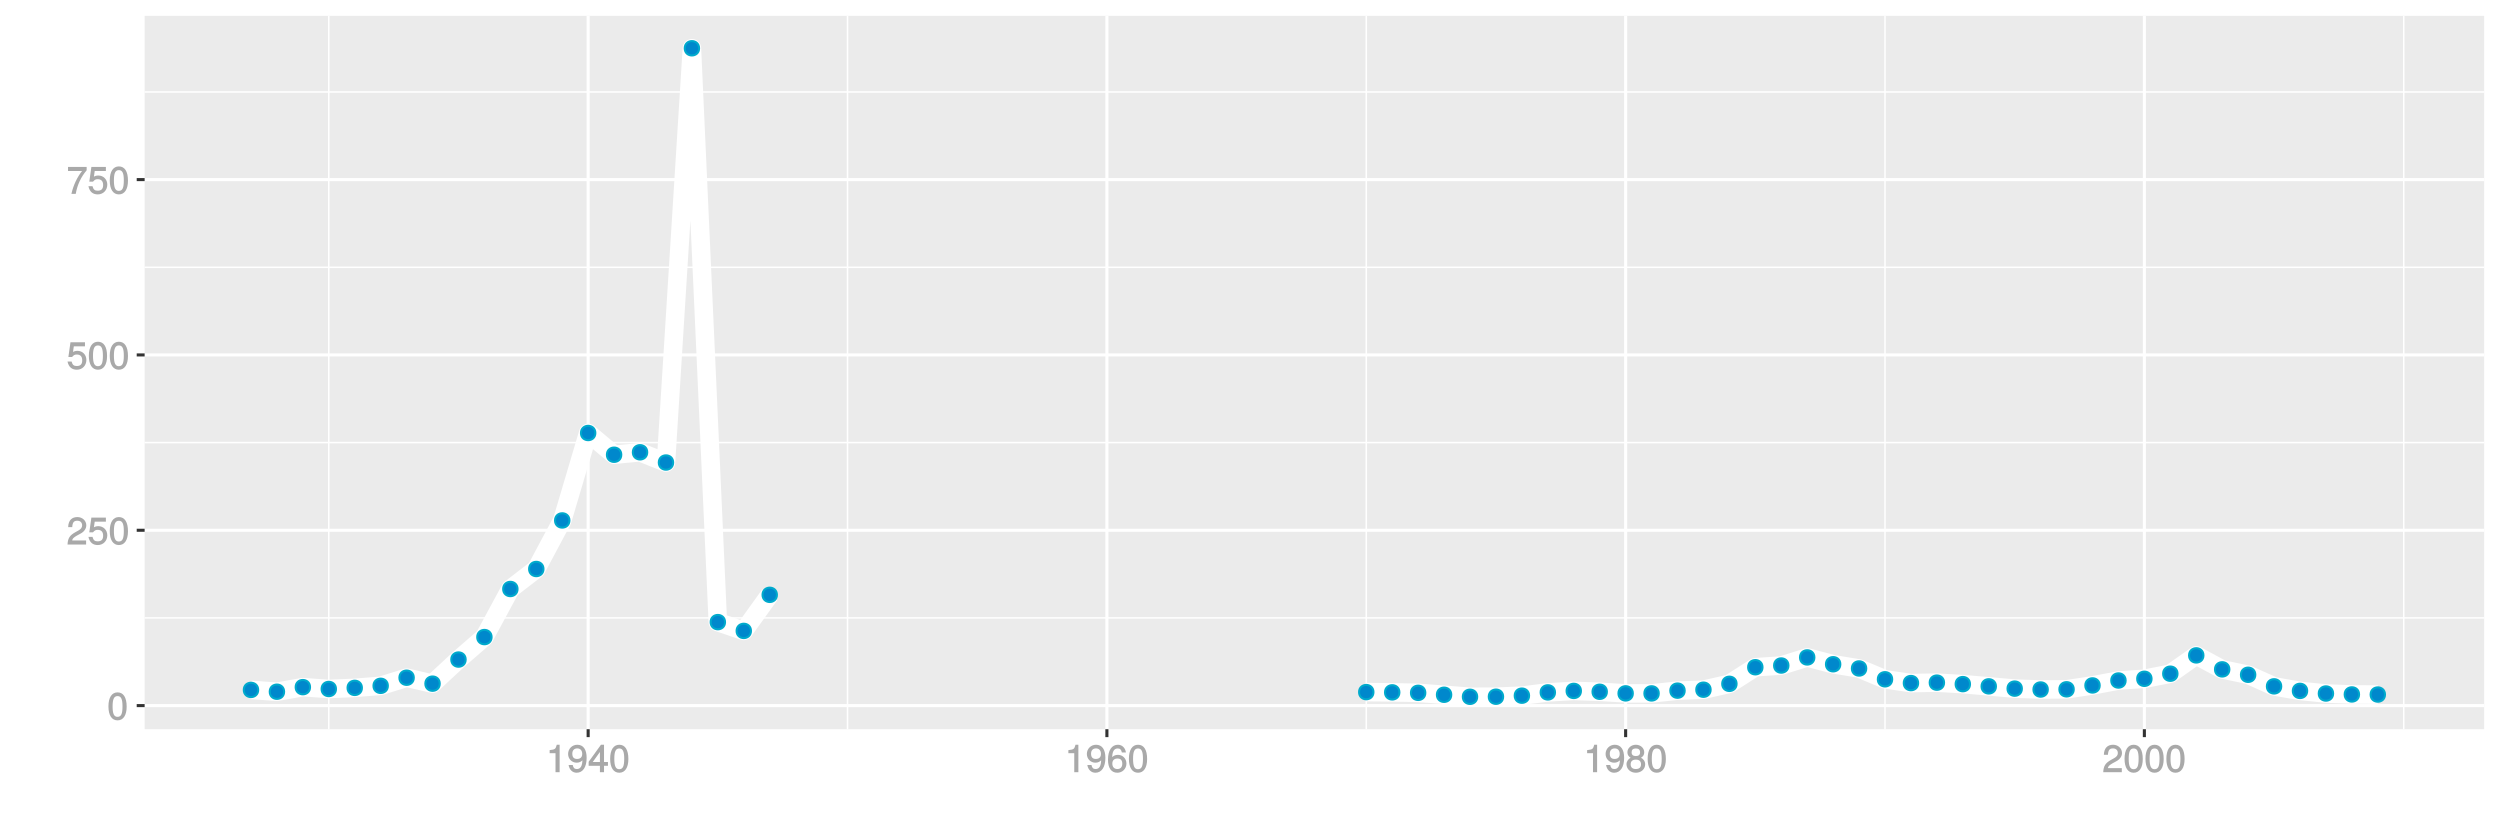 <?xml version="1.0" encoding="UTF-8"?>
<svg xmlns="http://www.w3.org/2000/svg" xmlns:xlink="http://www.w3.org/1999/xlink" width="864pt" height="288pt" viewBox="0 0 864 288" version="1.1">
<defs>
<g>
<symbol overflow="visible" id="glyph0-0">
<path style="stroke:none;" d=""/>
</symbol>
<symbol overflow="visible" id="glyph0-1">
<path style="stroke:none;" d="M 6.719 -4.562 C 6.719 -7.766 5.578 -9.484 3.578 -9.484 C 1.594 -9.484 0.422 -7.734 0.422 -4.641 C 0.422 -1.531 1.594 0.188 3.578 0.188 C 5.531 0.188 6.719 -1.531 6.719 -4.562 Z M 5.281 -4.672 C 5.281 -2.047 4.828 -1.031 3.547 -1.031 C 2.344 -1.031 1.859 -2.109 1.859 -4.625 C 1.859 -7.156 2.344 -8.203 3.578 -8.203 C 4.812 -8.203 5.281 -7.141 5.281 -4.672 Z M 5.281 -4.672 "/>
</symbol>
<symbol overflow="visible" id="glyph0-2">
<path style="stroke:none;" d="M 6.766 -6.641 C 6.766 -8.203 5.438 -9.484 3.688 -9.484 C 1.812 -9.484 0.578 -8.391 0.5 -6.016 L 1.906 -6.016 C 2.016 -7.703 2.516 -8.219 3.656 -8.219 C 4.688 -8.219 5.328 -7.609 5.328 -6.609 C 5.328 -5.891 4.938 -5.359 4.125 -4.891 L 2.922 -4.219 C 1 -3.125 0.406 -2.156 0.281 0 L 6.703 0 L 6.703 -1.406 L 1.891 -1.406 C 1.969 -2.016 2.359 -2.406 3.484 -3.062 L 4.781 -3.766 C 6.078 -4.453 6.766 -5.516 6.766 -6.641 Z M 6.766 -6.641 "/>
</symbol>
<symbol overflow="visible" id="glyph0-3">
<path style="stroke:none;" d="M 6.797 -3.188 C 6.797 -5 5.453 -6.344 3.688 -6.344 C 3.047 -6.344 2.422 -6.125 2.172 -5.938 L 2.453 -7.891 L 6.312 -7.891 L 6.312 -9.297 L 1.297 -9.297 L 0.578 -4.203 L 1.844 -4.203 C 2.422 -4.875 2.766 -5.062 3.484 -5.062 C 4.719 -5.062 5.359 -4.391 5.359 -3.031 C 5.359 -1.703 4.734 -1.094 3.484 -1.094 C 2.484 -1.094 2 -1.453 1.688 -2.641 L 0.281 -2.641 C 0.688 -0.656 1.875 0.188 3.516 0.188 C 5.375 0.188 6.797 -1.234 6.797 -3.188 Z M 6.797 -3.188 "/>
</symbol>
<symbol overflow="visible" id="glyph0-4">
<path style="stroke:none;" d="M 6.891 -8.188 L 6.891 -9.297 L 0.453 -9.297 L 0.453 -7.891 L 5.297 -7.891 C 3.641 -5.797 2.297 -3.016 1.625 0 L 3.125 0 C 3.656 -3.109 4.906 -5.797 6.891 -8.141 Z M 6.891 -8.188 "/>
</symbol>
<symbol overflow="visible" id="glyph0-5">
<path style="stroke:none;" d="M 4.641 -0.125 L 4.641 -9.484 L 3.656 -9.484 C 3.219 -7.938 3.094 -7.875 1.188 -7.625 L 1.188 -6.562 L 3.219 -6.562 L 3.219 0 L 4.641 0 Z M 4.641 -0.125 "/>
</symbol>
<symbol overflow="visible" id="glyph0-6">
<path style="stroke:none;" d="M 6.75 -4.953 C 6.75 -7.844 5.609 -9.484 3.516 -9.484 C 1.75 -9.484 0.344 -8.094 0.344 -6.297 C 0.344 -4.578 1.656 -3.281 3.328 -3.281 C 4.203 -3.281 4.922 -3.641 5.531 -4.359 L 5.297 -4.453 C 5.281 -2.203 4.688 -1.094 3.375 -1.094 C 2.578 -1.094 2.141 -1.453 1.938 -2.484 L 0.516 -2.484 C 0.766 -0.828 1.891 0.188 3.297 0.188 C 5.453 0.188 6.75 -1.766 6.75 -4.953 Z M 5.219 -6.312 C 5.219 -5.188 4.578 -4.578 3.453 -4.578 C 2.359 -4.578 1.797 -5.141 1.797 -6.391 C 1.797 -7.547 2.438 -8.219 3.5 -8.219 C 4.562 -8.219 5.219 -7.516 5.219 -6.312 Z M 5.219 -6.312 "/>
</symbol>
<symbol overflow="visible" id="glyph0-7">
<path style="stroke:none;" d="M 6.891 -2.344 L 6.891 -3.516 L 5.531 -3.516 L 5.531 -9.484 L 4.469 -9.484 L 0.219 -3.594 L 0.219 -2.203 L 4.109 -2.203 L 4.109 0 L 5.531 0 L 5.531 -2.203 L 6.891 -2.203 Z M 4.25 -3.516 L 1.625 -3.516 L 4.344 -7.312 L 4.109 -7.391 L 4.109 -3.516 Z M 4.25 -3.516 "/>
</symbol>
<symbol overflow="visible" id="glyph0-8">
<path style="stroke:none;" d="M 6.797 -2.984 C 6.797 -4.703 5.5 -6 3.844 -6 C 2.938 -6 2.125 -5.609 1.625 -4.922 L 1.859 -4.844 C 1.875 -7.078 2.469 -8.203 3.781 -8.203 C 4.594 -8.203 5 -7.828 5.219 -6.812 L 6.625 -6.812 C 6.391 -8.453 5.266 -9.484 3.859 -9.484 C 1.719 -9.484 0.422 -7.547 0.422 -4.328 C 0.422 -1.453 1.547 0.188 3.656 0.188 C 5.406 0.188 6.797 -1.188 6.797 -2.984 Z M 5.359 -2.906 C 5.359 -1.734 4.719 -1.094 3.672 -1.094 C 2.594 -1.094 1.922 -1.781 1.922 -2.969 C 1.922 -4.109 2.578 -4.719 3.703 -4.719 C 4.812 -4.719 5.359 -4.141 5.359 -2.906 Z M 5.359 -2.906 "/>
</symbol>
<symbol overflow="visible" id="glyph0-9">
<path style="stroke:none;" d="M 6.797 -2.734 C 6.797 -3.75 6.156 -4.609 5.344 -4.984 C 6.125 -5.453 6.469 -6.016 6.469 -6.891 C 6.469 -8.328 5.219 -9.484 3.578 -9.484 C 1.953 -9.484 0.656 -8.328 0.656 -6.891 C 0.656 -6.031 1.016 -5.469 1.781 -4.984 C 1 -4.609 0.344 -3.75 0.344 -2.75 C 0.344 -1.047 1.75 0.188 3.578 0.188 C 5.391 0.188 6.797 -1.047 6.797 -2.734 Z M 5.031 -6.859 C 5.031 -6 4.531 -5.578 3.578 -5.578 C 2.609 -5.578 2.109 -6 2.109 -6.875 C 2.109 -7.766 2.609 -8.203 3.578 -8.203 C 4.547 -8.203 5.031 -7.766 5.031 -6.859 Z M 5.359 -2.719 C 5.359 -1.625 4.719 -1.094 3.547 -1.094 C 2.438 -1.094 1.781 -1.641 1.781 -2.719 C 1.781 -3.797 2.438 -4.344 3.578 -4.344 C 4.719 -4.344 5.359 -3.797 5.359 -2.719 Z M 5.359 -2.719 "/>
</symbol>
</g>
<clipPath id="clip1">
  <path d="M 49.984 5.48 L 859 5.48 L 859 253 L 49.984 253 Z M 49.984 5.48 "/>
</clipPath>
<clipPath id="clip2">
  <path d="M 49.984 213 L 859 213 L 859 214 L 49.984 214 Z M 49.984 213 "/>
</clipPath>
<clipPath id="clip3">
  <path d="M 49.984 152 L 859 152 L 859 154 L 49.984 154 Z M 49.984 152 "/>
</clipPath>
<clipPath id="clip4">
  <path d="M 49.984 92 L 859 92 L 859 93 L 49.984 93 Z M 49.984 92 "/>
</clipPath>
<clipPath id="clip5">
  <path d="M 49.984 31 L 859 31 L 859 33 L 49.984 33 Z M 49.984 31 "/>
</clipPath>
<clipPath id="clip6">
  <path d="M 113 5.48 L 114 5.48 L 114 253 L 113 253 Z M 113 5.48 "/>
</clipPath>
<clipPath id="clip7">
  <path d="M 292 5.48 L 294 5.48 L 294 253 L 292 253 Z M 292 5.48 "/>
</clipPath>
<clipPath id="clip8">
  <path d="M 471 5.48 L 473 5.48 L 473 253 L 471 253 Z M 471 5.48 "/>
</clipPath>
<clipPath id="clip9">
  <path d="M 651 5.48 L 652 5.48 L 652 253 L 651 253 Z M 651 5.48 "/>
</clipPath>
<clipPath id="clip10">
  <path d="M 830 5.48 L 831 5.48 L 831 253 L 830 253 Z M 830 5.48 "/>
</clipPath>
<clipPath id="clip11">
  <path d="M 49.984 243 L 859.52 243 L 859.52 245 L 49.984 245 Z M 49.984 243 "/>
</clipPath>
<clipPath id="clip12">
  <path d="M 49.984 182 L 859.52 182 L 859.52 184 L 49.984 184 Z M 49.984 182 "/>
</clipPath>
<clipPath id="clip13">
  <path d="M 49.984 122 L 859.52 122 L 859.52 124 L 49.984 124 Z M 49.984 122 "/>
</clipPath>
<clipPath id="clip14">
  <path d="M 49.984 61 L 859.52 61 L 859.52 63 L 49.984 63 Z M 49.984 61 "/>
</clipPath>
<clipPath id="clip15">
  <path d="M 202 5.48 L 204 5.48 L 204 253 L 202 253 Z M 202 5.48 "/>
</clipPath>
<clipPath id="clip16">
  <path d="M 382 5.48 L 384 5.48 L 384 253 L 382 253 Z M 382 5.48 "/>
</clipPath>
<clipPath id="clip17">
  <path d="M 561 5.48 L 563 5.48 L 563 253 L 561 253 Z M 561 5.48 "/>
</clipPath>
<clipPath id="clip18">
  <path d="M 740 5.48 L 742 5.48 L 742 253 L 740 253 Z M 740 5.48 "/>
</clipPath>
</defs>
<g id="surface6641">
<rect x="0" y="0" width="864" height="288" style="fill:rgb(100%,100%,100%);fill-opacity:1;stroke:none;"/>
<rect x="0" y="0" width="864" height="288" style="fill:rgb(100%,100%,100%);fill-opacity:1;stroke:none;"/>
<path style="fill:none;stroke-width:1.067;stroke-linecap:round;stroke-linejoin:round;stroke:rgb(100%,100%,100%);stroke-opacity:1;stroke-miterlimit:10;" d="M 0 288 L 864 288 L 864 0 L 0 0 Z M 0 288 "/>
<g clip-path="url(#clip1)" clip-rule="nonzero">
<path style=" stroke:none;fill-rule:nonzero;fill:rgb(92.157%,92.157%,92.157%);fill-opacity:1;" d="M 49.984 252.016 L 858.52 252.016 L 858.52 5.48 L 49.984 5.48 Z M 49.984 252.016 "/>
</g>
<g clip-path="url(#clip2)" clip-rule="nonzero">
<path style="fill:none;stroke-width:0.533;stroke-linecap:butt;stroke-linejoin:round;stroke:rgb(100%,100%,100%);stroke-opacity:1;stroke-miterlimit:10;" d="M 49.984 213.551 L 858.52 213.551 "/>
</g>
<g clip-path="url(#clip3)" clip-rule="nonzero">
<path style="fill:none;stroke-width:0.533;stroke-linecap:butt;stroke-linejoin:round;stroke:rgb(100%,100%,100%);stroke-opacity:1;stroke-miterlimit:10;" d="M 49.984 152.961 L 858.52 152.961 "/>
</g>
<g clip-path="url(#clip4)" clip-rule="nonzero">
<path style="fill:none;stroke-width:0.533;stroke-linecap:butt;stroke-linejoin:round;stroke:rgb(100%,100%,100%);stroke-opacity:1;stroke-miterlimit:10;" d="M 49.984 92.371 L 858.52 92.371 "/>
</g>
<g clip-path="url(#clip5)" clip-rule="nonzero">
<path style="fill:none;stroke-width:0.533;stroke-linecap:butt;stroke-linejoin:round;stroke:rgb(100%,100%,100%);stroke-opacity:1;stroke-miterlimit:10;" d="M 49.984 31.781 L 858.52 31.781 "/>
</g>
<g clip-path="url(#clip6)" clip-rule="nonzero">
<path style="fill:none;stroke-width:0.533;stroke-linecap:butt;stroke-linejoin:round;stroke:rgb(100%,100%,100%);stroke-opacity:1;stroke-miterlimit:10;" d="M 113.629 252.016 L 113.629 5.48 "/>
</g>
<g clip-path="url(#clip7)" clip-rule="nonzero">
<path style="fill:none;stroke-width:0.533;stroke-linecap:butt;stroke-linejoin:round;stroke:rgb(100%,100%,100%);stroke-opacity:1;stroke-miterlimit:10;" d="M 292.906 252.016 L 292.906 5.48 "/>
</g>
<g clip-path="url(#clip8)" clip-rule="nonzero">
<path style="fill:none;stroke-width:0.533;stroke-linecap:butt;stroke-linejoin:round;stroke:rgb(100%,100%,100%);stroke-opacity:1;stroke-miterlimit:10;" d="M 472.18 252.016 L 472.18 5.48 "/>
</g>
<g clip-path="url(#clip9)" clip-rule="nonzero">
<path style="fill:none;stroke-width:0.533;stroke-linecap:butt;stroke-linejoin:round;stroke:rgb(100%,100%,100%);stroke-opacity:1;stroke-miterlimit:10;" d="M 651.457 252.016 L 651.457 5.48 "/>
</g>
<g clip-path="url(#clip10)" clip-rule="nonzero">
<path style="fill:none;stroke-width:0.533;stroke-linecap:butt;stroke-linejoin:round;stroke:rgb(100%,100%,100%);stroke-opacity:1;stroke-miterlimit:10;" d="M 830.734 252.016 L 830.734 5.48 "/>
</g>
<g clip-path="url(#clip11)" clip-rule="nonzero">
<path style="fill:none;stroke-width:1.067;stroke-linecap:butt;stroke-linejoin:round;stroke:rgb(100%,100%,100%);stroke-opacity:1;stroke-miterlimit:10;" d="M 49.984 243.848 L 858.52 243.848 "/>
</g>
<g clip-path="url(#clip12)" clip-rule="nonzero">
<path style="fill:none;stroke-width:1.067;stroke-linecap:butt;stroke-linejoin:round;stroke:rgb(100%,100%,100%);stroke-opacity:1;stroke-miterlimit:10;" d="M 49.984 183.258 L 858.52 183.258 "/>
</g>
<g clip-path="url(#clip13)" clip-rule="nonzero">
<path style="fill:none;stroke-width:1.067;stroke-linecap:butt;stroke-linejoin:round;stroke:rgb(100%,100%,100%);stroke-opacity:1;stroke-miterlimit:10;" d="M 49.984 122.664 L 858.52 122.664 "/>
</g>
<g clip-path="url(#clip14)" clip-rule="nonzero">
<path style="fill:none;stroke-width:1.067;stroke-linecap:butt;stroke-linejoin:round;stroke:rgb(100%,100%,100%);stroke-opacity:1;stroke-miterlimit:10;" d="M 49.984 62.074 L 858.52 62.074 "/>
</g>
<g clip-path="url(#clip15)" clip-rule="nonzero">
<path style="fill:none;stroke-width:1.067;stroke-linecap:butt;stroke-linejoin:round;stroke:rgb(100%,100%,100%);stroke-opacity:1;stroke-miterlimit:10;" d="M 203.266 252.016 L 203.266 5.48 "/>
</g>
<g clip-path="url(#clip16)" clip-rule="nonzero">
<path style="fill:none;stroke-width:1.067;stroke-linecap:butt;stroke-linejoin:round;stroke:rgb(100%,100%,100%);stroke-opacity:1;stroke-miterlimit:10;" d="M 382.543 252.016 L 382.543 5.48 "/>
</g>
<g clip-path="url(#clip17)" clip-rule="nonzero">
<path style="fill:none;stroke-width:1.067;stroke-linecap:butt;stroke-linejoin:round;stroke:rgb(100%,100%,100%);stroke-opacity:1;stroke-miterlimit:10;" d="M 561.82 252.016 L 561.82 5.48 "/>
</g>
<g clip-path="url(#clip18)" clip-rule="nonzero">
<path style="fill:none;stroke-width:1.067;stroke-linecap:butt;stroke-linejoin:round;stroke:rgb(100%,100%,100%);stroke-opacity:1;stroke-miterlimit:10;" d="M 741.094 252.016 L 741.094 5.48 "/>
</g>
<path style="fill:none;stroke-width:6.402;stroke-linecap:butt;stroke-linejoin:round;stroke:rgb(100%,100%,100%);stroke-opacity:1;stroke-miterlimit:1;" d="M 86.738 238.434 L 95.703 239.059 L 104.664 237.477 L 113.629 238.113 L 122.594 237.727 L 131.559 237.02 L 140.52 234.215 L 149.484 236.273 L 158.449 227.941 L 167.41 220.176 L 176.375 203.555 L 185.34 196.645 L 194.305 179.863 L 203.266 149.645 L 212.23 157.156 L 221.195 156.309 L 230.16 159.852 L 239.121 16.688 L 248.086 215.004 L 257.051 218.043 L 266.016 205.57 "/>
<path style="fill:none;stroke-width:6.402;stroke-linecap:butt;stroke-linejoin:round;stroke:rgb(100%,100%,100%);stroke-opacity:1;stroke-miterlimit:1;" d="M 472.18 239.191 L 481.145 239.277 L 490.109 239.445 L 499.074 240.109 L 508.035 240.809 L 517 240.785 L 525.965 240.426 L 534.926 239.289 L 543.891 238.777 L 552.855 239.074 L 561.82 239.629 L 570.781 239.641 L 579.746 238.688 L 588.711 238.363 L 597.676 236.328 L 606.637 230.598 L 615.602 230.008 L 624.566 227.203 L 633.531 229.562 L 642.492 231.023 L 651.457 234.766 L 660.422 236.074 L 669.383 235.922 L 678.348 236.434 L 687.312 237.203 L 696.277 237.988 L 705.238 238.297 L 714.203 238.227 L 723.168 236.887 L 732.133 235.184 L 741.094 234.594 L 750.059 232.836 L 759.023 226.5 L 767.984 231.332 L 776.949 233.199 L 785.914 237.203 L 794.879 238.773 L 803.84 239.68 L 812.805 239.996 L 821.77 240.035 "/>
<path style="fill-rule:nonzero;fill:rgb(0%,53.333%,80%);fill-opacity:1;stroke-width:0.709;stroke-linecap:round;stroke-linejoin:round;stroke:rgb(0%,66.667%,80%);stroke-opacity:1;stroke-miterlimit:10;" d="M 89.227 238.434 C 89.227 241.75 84.25 241.75 84.25 238.434 C 84.25 235.113 89.227 235.113 89.227 238.434 "/>
<path style="fill-rule:nonzero;fill:rgb(0%,53.333%,80%);fill-opacity:1;stroke-width:0.709;stroke-linecap:round;stroke-linejoin:round;stroke:rgb(0%,66.667%,80%);stroke-opacity:1;stroke-miterlimit:10;" d="M 98.191 239.059 C 98.191 242.375 93.215 242.375 93.215 239.059 C 93.215 235.742 98.191 235.742 98.191 239.059 "/>
<path style="fill-rule:nonzero;fill:rgb(0%,53.333%,80%);fill-opacity:1;stroke-width:0.709;stroke-linecap:round;stroke-linejoin:round;stroke:rgb(0%,66.667%,80%);stroke-opacity:1;stroke-miterlimit:10;" d="M 107.152 237.477 C 107.152 240.793 102.176 240.793 102.176 237.477 C 102.176 234.16 107.152 234.16 107.152 237.477 "/>
<path style="fill-rule:nonzero;fill:rgb(0%,53.333%,80%);fill-opacity:1;stroke-width:0.709;stroke-linecap:round;stroke-linejoin:round;stroke:rgb(0%,66.667%,80%);stroke-opacity:1;stroke-miterlimit:10;" d="M 116.117 238.113 C 116.117 241.434 111.141 241.434 111.141 238.113 C 111.141 234.797 116.117 234.797 116.117 238.113 "/>
<path style="fill-rule:nonzero;fill:rgb(0%,53.333%,80%);fill-opacity:1;stroke-width:0.709;stroke-linecap:round;stroke-linejoin:round;stroke:rgb(0%,66.667%,80%);stroke-opacity:1;stroke-miterlimit:10;" d="M 125.082 237.727 C 125.082 241.043 120.105 241.043 120.105 237.727 C 120.105 234.41 125.082 234.41 125.082 237.727 "/>
<path style="fill-rule:nonzero;fill:rgb(0%,53.333%,80%);fill-opacity:1;stroke-width:0.709;stroke-linecap:round;stroke-linejoin:round;stroke:rgb(0%,66.667%,80%);stroke-opacity:1;stroke-miterlimit:10;" d="M 134.047 237.02 C 134.047 240.336 129.07 240.336 129.07 237.02 C 129.07 233.703 134.047 233.703 134.047 237.02 "/>
<path style="fill-rule:nonzero;fill:rgb(0%,53.333%,80%);fill-opacity:1;stroke-width:0.709;stroke-linecap:round;stroke-linejoin:round;stroke:rgb(0%,66.667%,80%);stroke-opacity:1;stroke-miterlimit:10;" d="M 143.008 234.215 C 143.008 237.535 138.031 237.535 138.031 234.215 C 138.031 230.898 143.008 230.898 143.008 234.215 "/>
<path style="fill-rule:nonzero;fill:rgb(0%,53.333%,80%);fill-opacity:1;stroke-width:0.709;stroke-linecap:round;stroke-linejoin:round;stroke:rgb(0%,66.667%,80%);stroke-opacity:1;stroke-miterlimit:10;" d="M 151.973 236.273 C 151.973 239.59 146.996 239.59 146.996 236.273 C 146.996 232.957 151.973 232.957 151.973 236.273 "/>
<path style="fill-rule:nonzero;fill:rgb(0%,53.333%,80%);fill-opacity:1;stroke-width:0.709;stroke-linecap:round;stroke-linejoin:round;stroke:rgb(0%,66.667%,80%);stroke-opacity:1;stroke-miterlimit:10;" d="M 160.938 227.941 C 160.938 231.262 155.961 231.262 155.961 227.941 C 155.961 224.625 160.938 224.625 160.938 227.941 "/>
<path style="fill-rule:nonzero;fill:rgb(0%,53.333%,80%);fill-opacity:1;stroke-width:0.709;stroke-linecap:round;stroke-linejoin:round;stroke:rgb(0%,66.667%,80%);stroke-opacity:1;stroke-miterlimit:10;" d="M 169.898 220.176 C 169.898 223.492 164.922 223.492 164.922 220.176 C 164.922 216.855 169.898 216.855 169.898 220.176 "/>
<path style="fill-rule:nonzero;fill:rgb(0%,53.333%,80%);fill-opacity:1;stroke-width:0.709;stroke-linecap:round;stroke-linejoin:round;stroke:rgb(0%,66.667%,80%);stroke-opacity:1;stroke-miterlimit:10;" d="M 178.863 203.555 C 178.863 206.875 173.887 206.875 173.887 203.555 C 173.887 200.238 178.863 200.238 178.863 203.555 "/>
<path style="fill-rule:nonzero;fill:rgb(0%,53.333%,80%);fill-opacity:1;stroke-width:0.709;stroke-linecap:round;stroke-linejoin:round;stroke:rgb(0%,66.667%,80%);stroke-opacity:1;stroke-miterlimit:10;" d="M 187.828 196.645 C 187.828 199.965 182.852 199.965 182.852 196.645 C 182.852 193.328 187.828 193.328 187.828 196.645 "/>
<path style="fill-rule:nonzero;fill:rgb(0%,53.333%,80%);fill-opacity:1;stroke-width:0.709;stroke-linecap:round;stroke-linejoin:round;stroke:rgb(0%,66.667%,80%);stroke-opacity:1;stroke-miterlimit:10;" d="M 196.793 179.863 C 196.793 183.184 191.816 183.184 191.816 179.863 C 191.816 176.547 196.793 176.547 196.793 179.863 "/>
<path style="fill-rule:nonzero;fill:rgb(0%,53.333%,80%);fill-opacity:1;stroke-width:0.709;stroke-linecap:round;stroke-linejoin:round;stroke:rgb(0%,66.667%,80%);stroke-opacity:1;stroke-miterlimit:10;" d="M 205.754 149.645 C 205.754 152.961 200.777 152.961 200.777 149.645 C 200.777 146.324 205.754 146.324 205.754 149.645 "/>
<path style="fill-rule:nonzero;fill:rgb(0%,53.333%,80%);fill-opacity:1;stroke-width:0.709;stroke-linecap:round;stroke-linejoin:round;stroke:rgb(0%,66.667%,80%);stroke-opacity:1;stroke-miterlimit:10;" d="M 214.719 157.156 C 214.719 160.477 209.742 160.477 209.742 157.156 C 209.742 153.84 214.719 153.84 214.719 157.156 "/>
<path style="fill-rule:nonzero;fill:rgb(0%,53.333%,80%);fill-opacity:1;stroke-width:0.709;stroke-linecap:round;stroke-linejoin:round;stroke:rgb(0%,66.667%,80%);stroke-opacity:1;stroke-miterlimit:10;" d="M 223.684 156.309 C 223.684 159.629 218.707 159.629 218.707 156.309 C 218.707 152.992 223.684 152.992 223.684 156.309 "/>
<path style="fill-rule:nonzero;fill:rgb(0%,53.333%,80%);fill-opacity:1;stroke-width:0.709;stroke-linecap:round;stroke-linejoin:round;stroke:rgb(0%,66.667%,80%);stroke-opacity:1;stroke-miterlimit:10;" d="M 232.648 159.852 C 232.648 163.168 227.672 163.168 227.672 159.852 C 227.672 156.531 232.648 156.531 232.648 159.852 "/>
<path style="fill-rule:nonzero;fill:rgb(0%,53.333%,80%);fill-opacity:1;stroke-width:0.709;stroke-linecap:round;stroke-linejoin:round;stroke:rgb(0%,66.667%,80%);stroke-opacity:1;stroke-miterlimit:10;" d="M 241.609 16.688 C 241.609 20.004 236.633 20.004 236.633 16.688 C 236.633 13.367 241.609 13.367 241.609 16.688 "/>
<path style="fill-rule:nonzero;fill:rgb(0%,53.333%,80%);fill-opacity:1;stroke-width:0.709;stroke-linecap:round;stroke-linejoin:round;stroke:rgb(0%,66.667%,80%);stroke-opacity:1;stroke-miterlimit:10;" d="M 250.574 215.004 C 250.574 218.324 245.598 218.324 245.598 215.004 C 245.598 211.688 250.574 211.688 250.574 215.004 "/>
<path style="fill-rule:nonzero;fill:rgb(0%,53.333%,80%);fill-opacity:1;stroke-width:0.709;stroke-linecap:round;stroke-linejoin:round;stroke:rgb(0%,66.667%,80%);stroke-opacity:1;stroke-miterlimit:10;" d="M 259.539 218.043 C 259.539 221.359 254.562 221.359 254.562 218.043 C 254.562 214.723 259.539 214.723 259.539 218.043 "/>
<path style="fill-rule:nonzero;fill:rgb(0%,53.333%,80%);fill-opacity:1;stroke-width:0.709;stroke-linecap:round;stroke-linejoin:round;stroke:rgb(0%,66.667%,80%);stroke-opacity:1;stroke-miterlimit:10;" d="M 268.504 205.57 C 268.504 208.891 263.527 208.891 263.527 205.57 C 263.527 202.254 268.504 202.254 268.504 205.57 "/>
<path style="fill-rule:nonzero;fill:rgb(0%,53.333%,80%);fill-opacity:1;stroke-width:0.709;stroke-linecap:round;stroke-linejoin:round;stroke:rgb(0%,66.667%,80%);stroke-opacity:1;stroke-miterlimit:10;" d="M 474.668 239.191 C 474.668 242.512 469.691 242.512 469.691 239.191 C 469.691 235.875 474.668 235.875 474.668 239.191 "/>
<path style="fill-rule:nonzero;fill:rgb(0%,53.333%,80%);fill-opacity:1;stroke-width:0.709;stroke-linecap:round;stroke-linejoin:round;stroke:rgb(0%,66.667%,80%);stroke-opacity:1;stroke-miterlimit:10;" d="M 483.633 239.277 C 483.633 242.598 478.656 242.598 478.656 239.277 C 478.656 235.961 483.633 235.961 483.633 239.277 "/>
<path style="fill-rule:nonzero;fill:rgb(0%,53.333%,80%);fill-opacity:1;stroke-width:0.709;stroke-linecap:round;stroke-linejoin:round;stroke:rgb(0%,66.667%,80%);stroke-opacity:1;stroke-miterlimit:10;" d="M 492.598 239.445 C 492.598 242.762 487.621 242.762 487.621 239.445 C 487.621 236.125 492.598 236.125 492.598 239.445 "/>
<path style="fill-rule:nonzero;fill:rgb(0%,53.333%,80%);fill-opacity:1;stroke-width:0.709;stroke-linecap:round;stroke-linejoin:round;stroke:rgb(0%,66.667%,80%);stroke-opacity:1;stroke-miterlimit:10;" d="M 501.562 240.109 C 501.562 243.426 496.586 243.426 496.586 240.109 C 496.586 236.789 501.562 236.789 501.562 240.109 "/>
<path style="fill-rule:nonzero;fill:rgb(0%,53.333%,80%);fill-opacity:1;stroke-width:0.709;stroke-linecap:round;stroke-linejoin:round;stroke:rgb(0%,66.667%,80%);stroke-opacity:1;stroke-miterlimit:10;" d="M 510.523 240.809 C 510.523 244.125 505.547 244.125 505.547 240.809 C 505.547 237.488 510.523 237.488 510.523 240.809 "/>
<path style="fill-rule:nonzero;fill:rgb(0%,53.333%,80%);fill-opacity:1;stroke-width:0.709;stroke-linecap:round;stroke-linejoin:round;stroke:rgb(0%,66.667%,80%);stroke-opacity:1;stroke-miterlimit:10;" d="M 519.488 240.785 C 519.488 244.102 514.512 244.102 514.512 240.785 C 514.512 237.465 519.488 237.465 519.488 240.785 "/>
<path style="fill-rule:nonzero;fill:rgb(0%,53.333%,80%);fill-opacity:1;stroke-width:0.709;stroke-linecap:round;stroke-linejoin:round;stroke:rgb(0%,66.667%,80%);stroke-opacity:1;stroke-miterlimit:10;" d="M 528.453 240.426 C 528.453 243.742 523.477 243.742 523.477 240.426 C 523.477 237.109 528.453 237.109 528.453 240.426 "/>
<path style="fill-rule:nonzero;fill:rgb(0%,53.333%,80%);fill-opacity:1;stroke-width:0.709;stroke-linecap:round;stroke-linejoin:round;stroke:rgb(0%,66.667%,80%);stroke-opacity:1;stroke-miterlimit:10;" d="M 537.414 239.289 C 537.414 242.609 532.438 242.609 532.438 239.289 C 532.438 235.973 537.414 235.973 537.414 239.289 "/>
<path style="fill-rule:nonzero;fill:rgb(0%,53.333%,80%);fill-opacity:1;stroke-width:0.709;stroke-linecap:round;stroke-linejoin:round;stroke:rgb(0%,66.667%,80%);stroke-opacity:1;stroke-miterlimit:10;" d="M 546.379 238.777 C 546.379 242.098 541.402 242.098 541.402 238.777 C 541.402 235.461 546.379 235.461 546.379 238.777 "/>
<path style="fill-rule:nonzero;fill:rgb(0%,53.333%,80%);fill-opacity:1;stroke-width:0.709;stroke-linecap:round;stroke-linejoin:round;stroke:rgb(0%,66.667%,80%);stroke-opacity:1;stroke-miterlimit:10;" d="M 555.344 239.074 C 555.344 242.395 550.367 242.395 550.367 239.074 C 550.367 235.758 555.344 235.758 555.344 239.074 "/>
<path style="fill-rule:nonzero;fill:rgb(0%,53.333%,80%);fill-opacity:1;stroke-width:0.709;stroke-linecap:round;stroke-linejoin:round;stroke:rgb(0%,66.667%,80%);stroke-opacity:1;stroke-miterlimit:10;" d="M 564.309 239.629 C 564.309 242.949 559.332 242.949 559.332 239.629 C 559.332 236.312 564.309 236.312 564.309 239.629 "/>
<path style="fill-rule:nonzero;fill:rgb(0%,53.333%,80%);fill-opacity:1;stroke-width:0.709;stroke-linecap:round;stroke-linejoin:round;stroke:rgb(0%,66.667%,80%);stroke-opacity:1;stroke-miterlimit:10;" d="M 573.27 239.641 C 573.27 242.957 568.293 242.957 568.293 239.641 C 568.293 236.324 573.27 236.324 573.27 239.641 "/>
<path style="fill-rule:nonzero;fill:rgb(0%,53.333%,80%);fill-opacity:1;stroke-width:0.709;stroke-linecap:round;stroke-linejoin:round;stroke:rgb(0%,66.667%,80%);stroke-opacity:1;stroke-miterlimit:10;" d="M 582.234 238.688 C 582.234 242.004 577.258 242.004 577.258 238.688 C 577.258 235.367 582.234 235.367 582.234 238.688 "/>
<path style="fill-rule:nonzero;fill:rgb(0%,53.333%,80%);fill-opacity:1;stroke-width:0.709;stroke-linecap:round;stroke-linejoin:round;stroke:rgb(0%,66.667%,80%);stroke-opacity:1;stroke-miterlimit:10;" d="M 591.199 238.363 C 591.199 241.68 586.223 241.68 586.223 238.363 C 586.223 235.047 591.199 235.047 591.199 238.363 "/>
<path style="fill-rule:nonzero;fill:rgb(0%,53.333%,80%);fill-opacity:1;stroke-width:0.709;stroke-linecap:round;stroke-linejoin:round;stroke:rgb(0%,66.667%,80%);stroke-opacity:1;stroke-miterlimit:10;" d="M 600.164 236.328 C 600.164 239.648 595.188 239.648 595.188 236.328 C 595.188 233.012 600.164 233.012 600.164 236.328 "/>
<path style="fill-rule:nonzero;fill:rgb(0%,53.333%,80%);fill-opacity:1;stroke-width:0.709;stroke-linecap:round;stroke-linejoin:round;stroke:rgb(0%,66.667%,80%);stroke-opacity:1;stroke-miterlimit:10;" d="M 609.125 230.598 C 609.125 233.914 604.148 233.914 604.148 230.598 C 604.148 227.277 609.125 227.277 609.125 230.598 "/>
<path style="fill-rule:nonzero;fill:rgb(0%,53.333%,80%);fill-opacity:1;stroke-width:0.709;stroke-linecap:round;stroke-linejoin:round;stroke:rgb(0%,66.667%,80%);stroke-opacity:1;stroke-miterlimit:10;" d="M 618.09 230.008 C 618.09 233.324 613.113 233.324 613.113 230.008 C 613.113 226.688 618.09 226.688 618.09 230.008 "/>
<path style="fill-rule:nonzero;fill:rgb(0%,53.333%,80%);fill-opacity:1;stroke-width:0.709;stroke-linecap:round;stroke-linejoin:round;stroke:rgb(0%,66.667%,80%);stroke-opacity:1;stroke-miterlimit:10;" d="M 627.055 227.203 C 627.055 230.52 622.078 230.52 622.078 227.203 C 622.078 223.887 627.055 223.887 627.055 227.203 "/>
<path style="fill-rule:nonzero;fill:rgb(0%,53.333%,80%);fill-opacity:1;stroke-width:0.709;stroke-linecap:round;stroke-linejoin:round;stroke:rgb(0%,66.667%,80%);stroke-opacity:1;stroke-miterlimit:10;" d="M 636.02 229.562 C 636.02 232.883 631.043 232.883 631.043 229.562 C 631.043 226.246 636.02 226.246 636.02 229.562 "/>
<path style="fill-rule:nonzero;fill:rgb(0%,53.333%,80%);fill-opacity:1;stroke-width:0.709;stroke-linecap:round;stroke-linejoin:round;stroke:rgb(0%,66.667%,80%);stroke-opacity:1;stroke-miterlimit:10;" d="M 644.98 231.023 C 644.98 234.34 640.004 234.34 640.004 231.023 C 640.004 227.703 644.98 227.703 644.98 231.023 "/>
<path style="fill-rule:nonzero;fill:rgb(0%,53.333%,80%);fill-opacity:1;stroke-width:0.709;stroke-linecap:round;stroke-linejoin:round;stroke:rgb(0%,66.667%,80%);stroke-opacity:1;stroke-miterlimit:10;" d="M 653.945 234.766 C 653.945 238.082 648.969 238.082 648.969 234.766 C 648.969 231.445 653.945 231.445 653.945 234.766 "/>
<path style="fill-rule:nonzero;fill:rgb(0%,53.333%,80%);fill-opacity:1;stroke-width:0.709;stroke-linecap:round;stroke-linejoin:round;stroke:rgb(0%,66.667%,80%);stroke-opacity:1;stroke-miterlimit:10;" d="M 662.91 236.074 C 662.91 239.391 657.934 239.391 657.934 236.074 C 657.934 232.754 662.91 232.754 662.91 236.074 "/>
<path style="fill-rule:nonzero;fill:rgb(0%,53.333%,80%);fill-opacity:1;stroke-width:0.709;stroke-linecap:round;stroke-linejoin:round;stroke:rgb(0%,66.667%,80%);stroke-opacity:1;stroke-miterlimit:10;" d="M 671.871 235.922 C 671.871 239.238 666.895 239.238 666.895 235.922 C 666.895 232.602 671.871 232.602 671.871 235.922 "/>
<path style="fill-rule:nonzero;fill:rgb(0%,53.333%,80%);fill-opacity:1;stroke-width:0.709;stroke-linecap:round;stroke-linejoin:round;stroke:rgb(0%,66.667%,80%);stroke-opacity:1;stroke-miterlimit:10;" d="M 680.836 236.434 C 680.836 239.75 675.859 239.75 675.859 236.434 C 675.859 233.113 680.836 233.113 680.836 236.434 "/>
<path style="fill-rule:nonzero;fill:rgb(0%,53.333%,80%);fill-opacity:1;stroke-width:0.709;stroke-linecap:round;stroke-linejoin:round;stroke:rgb(0%,66.667%,80%);stroke-opacity:1;stroke-miterlimit:10;" d="M 689.801 237.203 C 689.801 240.523 684.824 240.523 684.824 237.203 C 684.824 233.887 689.801 233.887 689.801 237.203 "/>
<path style="fill-rule:nonzero;fill:rgb(0%,53.333%,80%);fill-opacity:1;stroke-width:0.709;stroke-linecap:round;stroke-linejoin:round;stroke:rgb(0%,66.667%,80%);stroke-opacity:1;stroke-miterlimit:10;" d="M 698.766 237.988 C 698.766 241.309 693.789 241.309 693.789 237.988 C 693.789 234.672 698.766 234.672 698.766 237.988 "/>
<path style="fill-rule:nonzero;fill:rgb(0%,53.333%,80%);fill-opacity:1;stroke-width:0.709;stroke-linecap:round;stroke-linejoin:round;stroke:rgb(0%,66.667%,80%);stroke-opacity:1;stroke-miterlimit:10;" d="M 707.727 238.297 C 707.727 241.613 702.75 241.613 702.75 238.297 C 702.75 234.977 707.727 234.977 707.727 238.297 "/>
<path style="fill-rule:nonzero;fill:rgb(0%,53.333%,80%);fill-opacity:1;stroke-width:0.709;stroke-linecap:round;stroke-linejoin:round;stroke:rgb(0%,66.667%,80%);stroke-opacity:1;stroke-miterlimit:10;" d="M 716.691 238.227 C 716.691 241.543 711.715 241.543 711.715 238.227 C 711.715 234.91 716.691 234.91 716.691 238.227 "/>
<path style="fill-rule:nonzero;fill:rgb(0%,53.333%,80%);fill-opacity:1;stroke-width:0.709;stroke-linecap:round;stroke-linejoin:round;stroke:rgb(0%,66.667%,80%);stroke-opacity:1;stroke-miterlimit:10;" d="M 725.656 236.887 C 725.656 240.203 720.68 240.203 720.68 236.887 C 720.68 233.57 725.656 233.57 725.656 236.887 "/>
<path style="fill-rule:nonzero;fill:rgb(0%,53.333%,80%);fill-opacity:1;stroke-width:0.709;stroke-linecap:round;stroke-linejoin:round;stroke:rgb(0%,66.667%,80%);stroke-opacity:1;stroke-miterlimit:10;" d="M 734.621 235.184 C 734.621 238.5 729.645 238.5 729.645 235.184 C 729.645 231.867 734.621 231.867 734.621 235.184 "/>
<path style="fill-rule:nonzero;fill:rgb(0%,53.333%,80%);fill-opacity:1;stroke-width:0.709;stroke-linecap:round;stroke-linejoin:round;stroke:rgb(0%,66.667%,80%);stroke-opacity:1;stroke-miterlimit:10;" d="M 743.582 234.594 C 743.582 237.91 738.605 237.91 738.605 234.594 C 738.605 231.273 743.582 231.273 743.582 234.594 "/>
<path style="fill-rule:nonzero;fill:rgb(0%,53.333%,80%);fill-opacity:1;stroke-width:0.709;stroke-linecap:round;stroke-linejoin:round;stroke:rgb(0%,66.667%,80%);stroke-opacity:1;stroke-miterlimit:10;" d="M 752.547 232.836 C 752.547 236.152 747.57 236.152 747.57 232.836 C 747.57 229.516 752.547 229.516 752.547 232.836 "/>
<path style="fill-rule:nonzero;fill:rgb(0%,53.333%,80%);fill-opacity:1;stroke-width:0.709;stroke-linecap:round;stroke-linejoin:round;stroke:rgb(0%,66.667%,80%);stroke-opacity:1;stroke-miterlimit:10;" d="M 761.512 226.5 C 761.512 229.816 756.535 229.816 756.535 226.5 C 756.535 223.18 761.512 223.18 761.512 226.5 "/>
<path style="fill-rule:nonzero;fill:rgb(0%,53.333%,80%);fill-opacity:1;stroke-width:0.709;stroke-linecap:round;stroke-linejoin:round;stroke:rgb(0%,66.667%,80%);stroke-opacity:1;stroke-miterlimit:10;" d="M 770.473 231.332 C 770.473 234.652 765.496 234.652 765.496 231.332 C 765.496 228.016 770.473 228.016 770.473 231.332 "/>
<path style="fill-rule:nonzero;fill:rgb(0%,53.333%,80%);fill-opacity:1;stroke-width:0.709;stroke-linecap:round;stroke-linejoin:round;stroke:rgb(0%,66.667%,80%);stroke-opacity:1;stroke-miterlimit:10;" d="M 779.438 233.199 C 779.438 236.52 774.461 236.52 774.461 233.199 C 774.461 229.883 779.438 229.883 779.438 233.199 "/>
<path style="fill-rule:nonzero;fill:rgb(0%,53.333%,80%);fill-opacity:1;stroke-width:0.709;stroke-linecap:round;stroke-linejoin:round;stroke:rgb(0%,66.667%,80%);stroke-opacity:1;stroke-miterlimit:10;" d="M 788.402 237.203 C 788.402 240.523 783.426 240.523 783.426 237.203 C 783.426 233.887 788.402 233.887 788.402 237.203 "/>
<path style="fill-rule:nonzero;fill:rgb(0%,53.333%,80%);fill-opacity:1;stroke-width:0.709;stroke-linecap:round;stroke-linejoin:round;stroke:rgb(0%,66.667%,80%);stroke-opacity:1;stroke-miterlimit:10;" d="M 797.367 238.773 C 797.367 242.09 792.391 242.09 792.391 238.773 C 792.391 235.457 797.367 235.457 797.367 238.773 "/>
<path style="fill-rule:nonzero;fill:rgb(0%,53.333%,80%);fill-opacity:1;stroke-width:0.709;stroke-linecap:round;stroke-linejoin:round;stroke:rgb(0%,66.667%,80%);stroke-opacity:1;stroke-miterlimit:10;" d="M 806.328 239.68 C 806.328 242.996 801.352 242.996 801.352 239.68 C 801.352 236.359 806.328 236.359 806.328 239.68 "/>
<path style="fill-rule:nonzero;fill:rgb(0%,53.333%,80%);fill-opacity:1;stroke-width:0.709;stroke-linecap:round;stroke-linejoin:round;stroke:rgb(0%,66.667%,80%);stroke-opacity:1;stroke-miterlimit:10;" d="M 815.293 239.996 C 815.293 243.316 810.316 243.316 810.316 239.996 C 810.316 236.68 815.293 236.68 815.293 239.996 "/>
<path style="fill-rule:nonzero;fill:rgb(0%,53.333%,80%);fill-opacity:1;stroke-width:0.709;stroke-linecap:round;stroke-linejoin:round;stroke:rgb(0%,66.667%,80%);stroke-opacity:1;stroke-miterlimit:10;" d="M 824.258 240.035 C 824.258 243.352 819.281 243.352 819.281 240.035 C 819.281 236.719 824.258 236.719 824.258 240.035 "/>
<g style="fill:rgb(66.275%,66.275%,66.275%);fill-opacity:1;">
  <use xlink:href="#glyph0-1" x="37.055" y="248.771"/>
</g>
<g style="fill:rgb(66.275%,66.275%,66.275%);fill-opacity:1;">
  <use xlink:href="#glyph0-2" x="23.055" y="188.182"/>
  <use xlink:href="#glyph0-3" x="30.282" y="188.182"/>
  <use xlink:href="#glyph0-1" x="37.51" y="188.182"/>
</g>
<g style="fill:rgb(66.275%,66.275%,66.275%);fill-opacity:1;">
  <use xlink:href="#glyph0-3" x="23.055" y="127.588"/>
  <use xlink:href="#glyph0-1" x="30.282" y="127.588"/>
  <use xlink:href="#glyph0-1" x="37.51" y="127.588"/>
</g>
<g style="fill:rgb(66.275%,66.275%,66.275%);fill-opacity:1;">
  <use xlink:href="#glyph0-4" x="23.055" y="66.998"/>
  <use xlink:href="#glyph0-3" x="30.282" y="66.998"/>
  <use xlink:href="#glyph0-1" x="37.51" y="66.998"/>
</g>
<path style="fill:none;stroke-width:1.067;stroke-linecap:butt;stroke-linejoin:round;stroke:rgb(20%,20%,20%);stroke-opacity:1;stroke-miterlimit:10;" d="M 47.246 243.848 L 49.984 243.848 "/>
<path style="fill:none;stroke-width:1.067;stroke-linecap:butt;stroke-linejoin:round;stroke:rgb(20%,20%,20%);stroke-opacity:1;stroke-miterlimit:10;" d="M 47.246 183.258 L 49.984 183.258 "/>
<path style="fill:none;stroke-width:1.067;stroke-linecap:butt;stroke-linejoin:round;stroke:rgb(20%,20%,20%);stroke-opacity:1;stroke-miterlimit:10;" d="M 47.246 122.664 L 49.984 122.664 "/>
<path style="fill:none;stroke-width:1.067;stroke-linecap:butt;stroke-linejoin:round;stroke:rgb(20%,20%,20%);stroke-opacity:1;stroke-miterlimit:10;" d="M 47.246 62.074 L 49.984 62.074 "/>
<path style="fill:none;stroke-width:1.067;stroke-linecap:butt;stroke-linejoin:round;stroke:rgb(20%,20%,20%);stroke-opacity:1;stroke-miterlimit:10;" d="M 203.266 254.754 L 203.266 252.016 "/>
<path style="fill:none;stroke-width:1.067;stroke-linecap:butt;stroke-linejoin:round;stroke:rgb(20%,20%,20%);stroke-opacity:1;stroke-miterlimit:10;" d="M 382.543 254.754 L 382.543 252.016 "/>
<path style="fill:none;stroke-width:1.067;stroke-linecap:butt;stroke-linejoin:round;stroke:rgb(20%,20%,20%);stroke-opacity:1;stroke-miterlimit:10;" d="M 561.82 254.754 L 561.82 252.016 "/>
<path style="fill:none;stroke-width:1.067;stroke-linecap:butt;stroke-linejoin:round;stroke:rgb(20%,20%,20%);stroke-opacity:1;stroke-miterlimit:10;" d="M 741.094 254.754 L 741.094 252.016 "/>
<g style="fill:rgb(66.275%,66.275%,66.275%);fill-opacity:1;">
  <use xlink:href="#glyph0-5" x="188.766" y="266.869"/>
  <use xlink:href="#glyph0-6" x="195.993" y="266.869"/>
  <use xlink:href="#glyph0-7" x="203.221" y="266.869"/>
  <use xlink:href="#glyph0-1" x="210.448" y="266.869"/>
</g>
<g style="fill:rgb(66.275%,66.275%,66.275%);fill-opacity:1;">
  <use xlink:href="#glyph0-5" x="368.043" y="266.869"/>
  <use xlink:href="#glyph0-6" x="375.271" y="266.869"/>
  <use xlink:href="#glyph0-8" x="382.498" y="266.869"/>
  <use xlink:href="#glyph0-1" x="389.726" y="266.869"/>
</g>
<g style="fill:rgb(66.275%,66.275%,66.275%);fill-opacity:1;">
  <use xlink:href="#glyph0-5" x="547.32" y="266.869"/>
  <use xlink:href="#glyph0-6" x="554.548" y="266.869"/>
  <use xlink:href="#glyph0-9" x="561.775" y="266.869"/>
  <use xlink:href="#glyph0-1" x="569.003" y="266.869"/>
</g>
<g style="fill:rgb(66.275%,66.275%,66.275%);fill-opacity:1;">
  <use xlink:href="#glyph0-2" x="726.594" y="266.869"/>
  <use xlink:href="#glyph0-1" x="733.821" y="266.869"/>
  <use xlink:href="#glyph0-1" x="741.049" y="266.869"/>
  <use xlink:href="#glyph0-1" x="748.276" y="266.869"/>
</g>
</g>
</svg>
